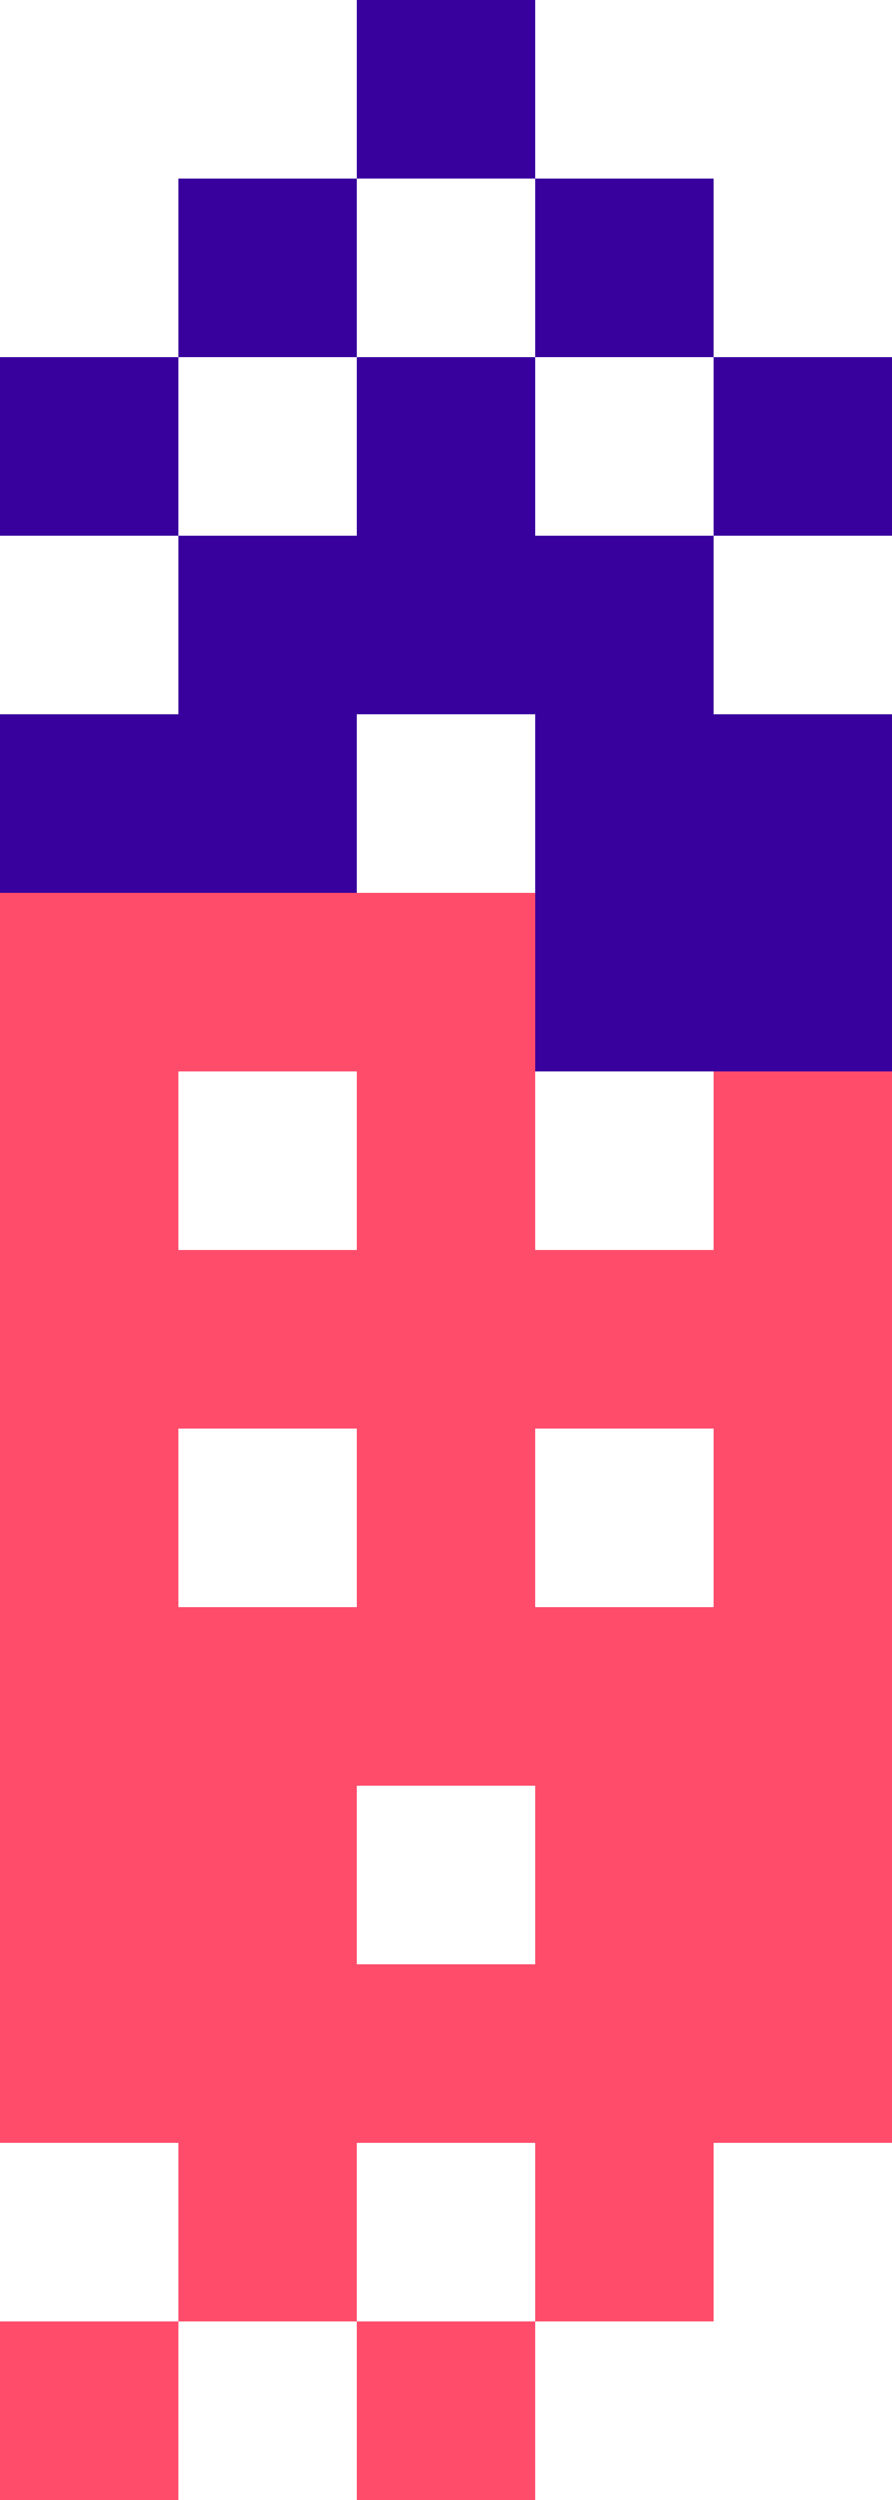 <svg xmlns="http://www.w3.org/2000/svg" viewBox="0 0 30 84"><defs><style>.cls-1{fill:#38019d;}.cls-2{fill:#ff4c6b;}</style></defs><title>ukrain-1932</title><g id="Слой_2" data-name="Слой 2"><g id="Слой_1-2" data-name="Слой 1"><g id="ukrain-1932"><rect class="cls-1" x="12" width="6" height="6"/><rect class="cls-1" x="6" y="6" width="6" height="6"/><rect class="cls-1" x="12" y="12" width="6" height="6"/><rect class="cls-1" y="12" width="6" height="6"/><rect class="cls-1" x="18" y="6" width="6" height="6"/><rect class="cls-1" x="18" y="18" width="6" height="6"/><rect class="cls-1" x="12" y="18" width="6" height="6"/><rect class="cls-1" x="6" y="18" width="6" height="6"/><rect class="cls-1" y="24" width="6" height="6"/><rect class="cls-1" x="6" y="24" width="6" height="6"/><rect class="cls-1" x="18" y="24" width="6" height="6"/><rect class="cls-1" x="24" y="24" width="6" height="6"/><rect class="cls-2" y="30" width="6" height="6"/><rect class="cls-2" x="6" y="30" width="6" height="6"/><rect class="cls-2" x="12" y="30" width="6" height="6"/><rect class="cls-1" x="18" y="30" width="6" height="6"/><rect class="cls-1" x="24" y="30" width="6" height="6"/><rect class="cls-2" y="42" width="6" height="6"/><rect class="cls-2" x="6" y="42" width="6" height="6"/><rect class="cls-2" x="12" y="42" width="6" height="6"/><rect class="cls-2" x="18" y="42" width="6" height="6"/><rect class="cls-2" x="24" y="42" width="6" height="6"/><rect class="cls-1" x="24" y="12" width="6" height="6"/><rect class="cls-2" x="12" y="36" width="6" height="6"/><rect class="cls-2" y="36" width="6" height="6"/><rect class="cls-2" x="24" y="36" width="6" height="6"/><rect class="cls-2" x="12" y="48" width="6" height="6"/><rect class="cls-2" y="48" width="6" height="6"/><rect class="cls-2" x="24" y="48" width="6" height="6"/><rect class="cls-2" y="54" width="6" height="6"/><rect class="cls-2" x="6" y="54" width="6" height="6"/><rect class="cls-2" x="12" y="54" width="6" height="6"/><rect class="cls-2" x="18" y="54" width="6" height="6"/><rect class="cls-2" x="24" y="54" width="6" height="6"/><rect class="cls-2" y="66" width="6" height="6"/><rect class="cls-2" x="6" y="66" width="6" height="6"/><rect class="cls-2" x="12" y="66" width="6" height="6"/><rect class="cls-2" x="18" y="66" width="6" height="6"/><rect class="cls-2" x="6" y="72" width="6" height="6"/><rect class="cls-2" x="18" y="72" width="6" height="6"/><rect class="cls-2" x="24" y="66" width="6" height="6"/><rect class="cls-2" y="78" width="6" height="6"/><rect class="cls-2" x="12" y="78" width="6" height="6"/><rect class="cls-2" x="6" y="60" width="6" height="6"/><rect class="cls-2" y="60" width="6" height="6"/><rect class="cls-2" x="18" y="60" width="6" height="6"/><rect class="cls-2" x="24" y="60" width="6" height="6"/></g></g></g></svg>